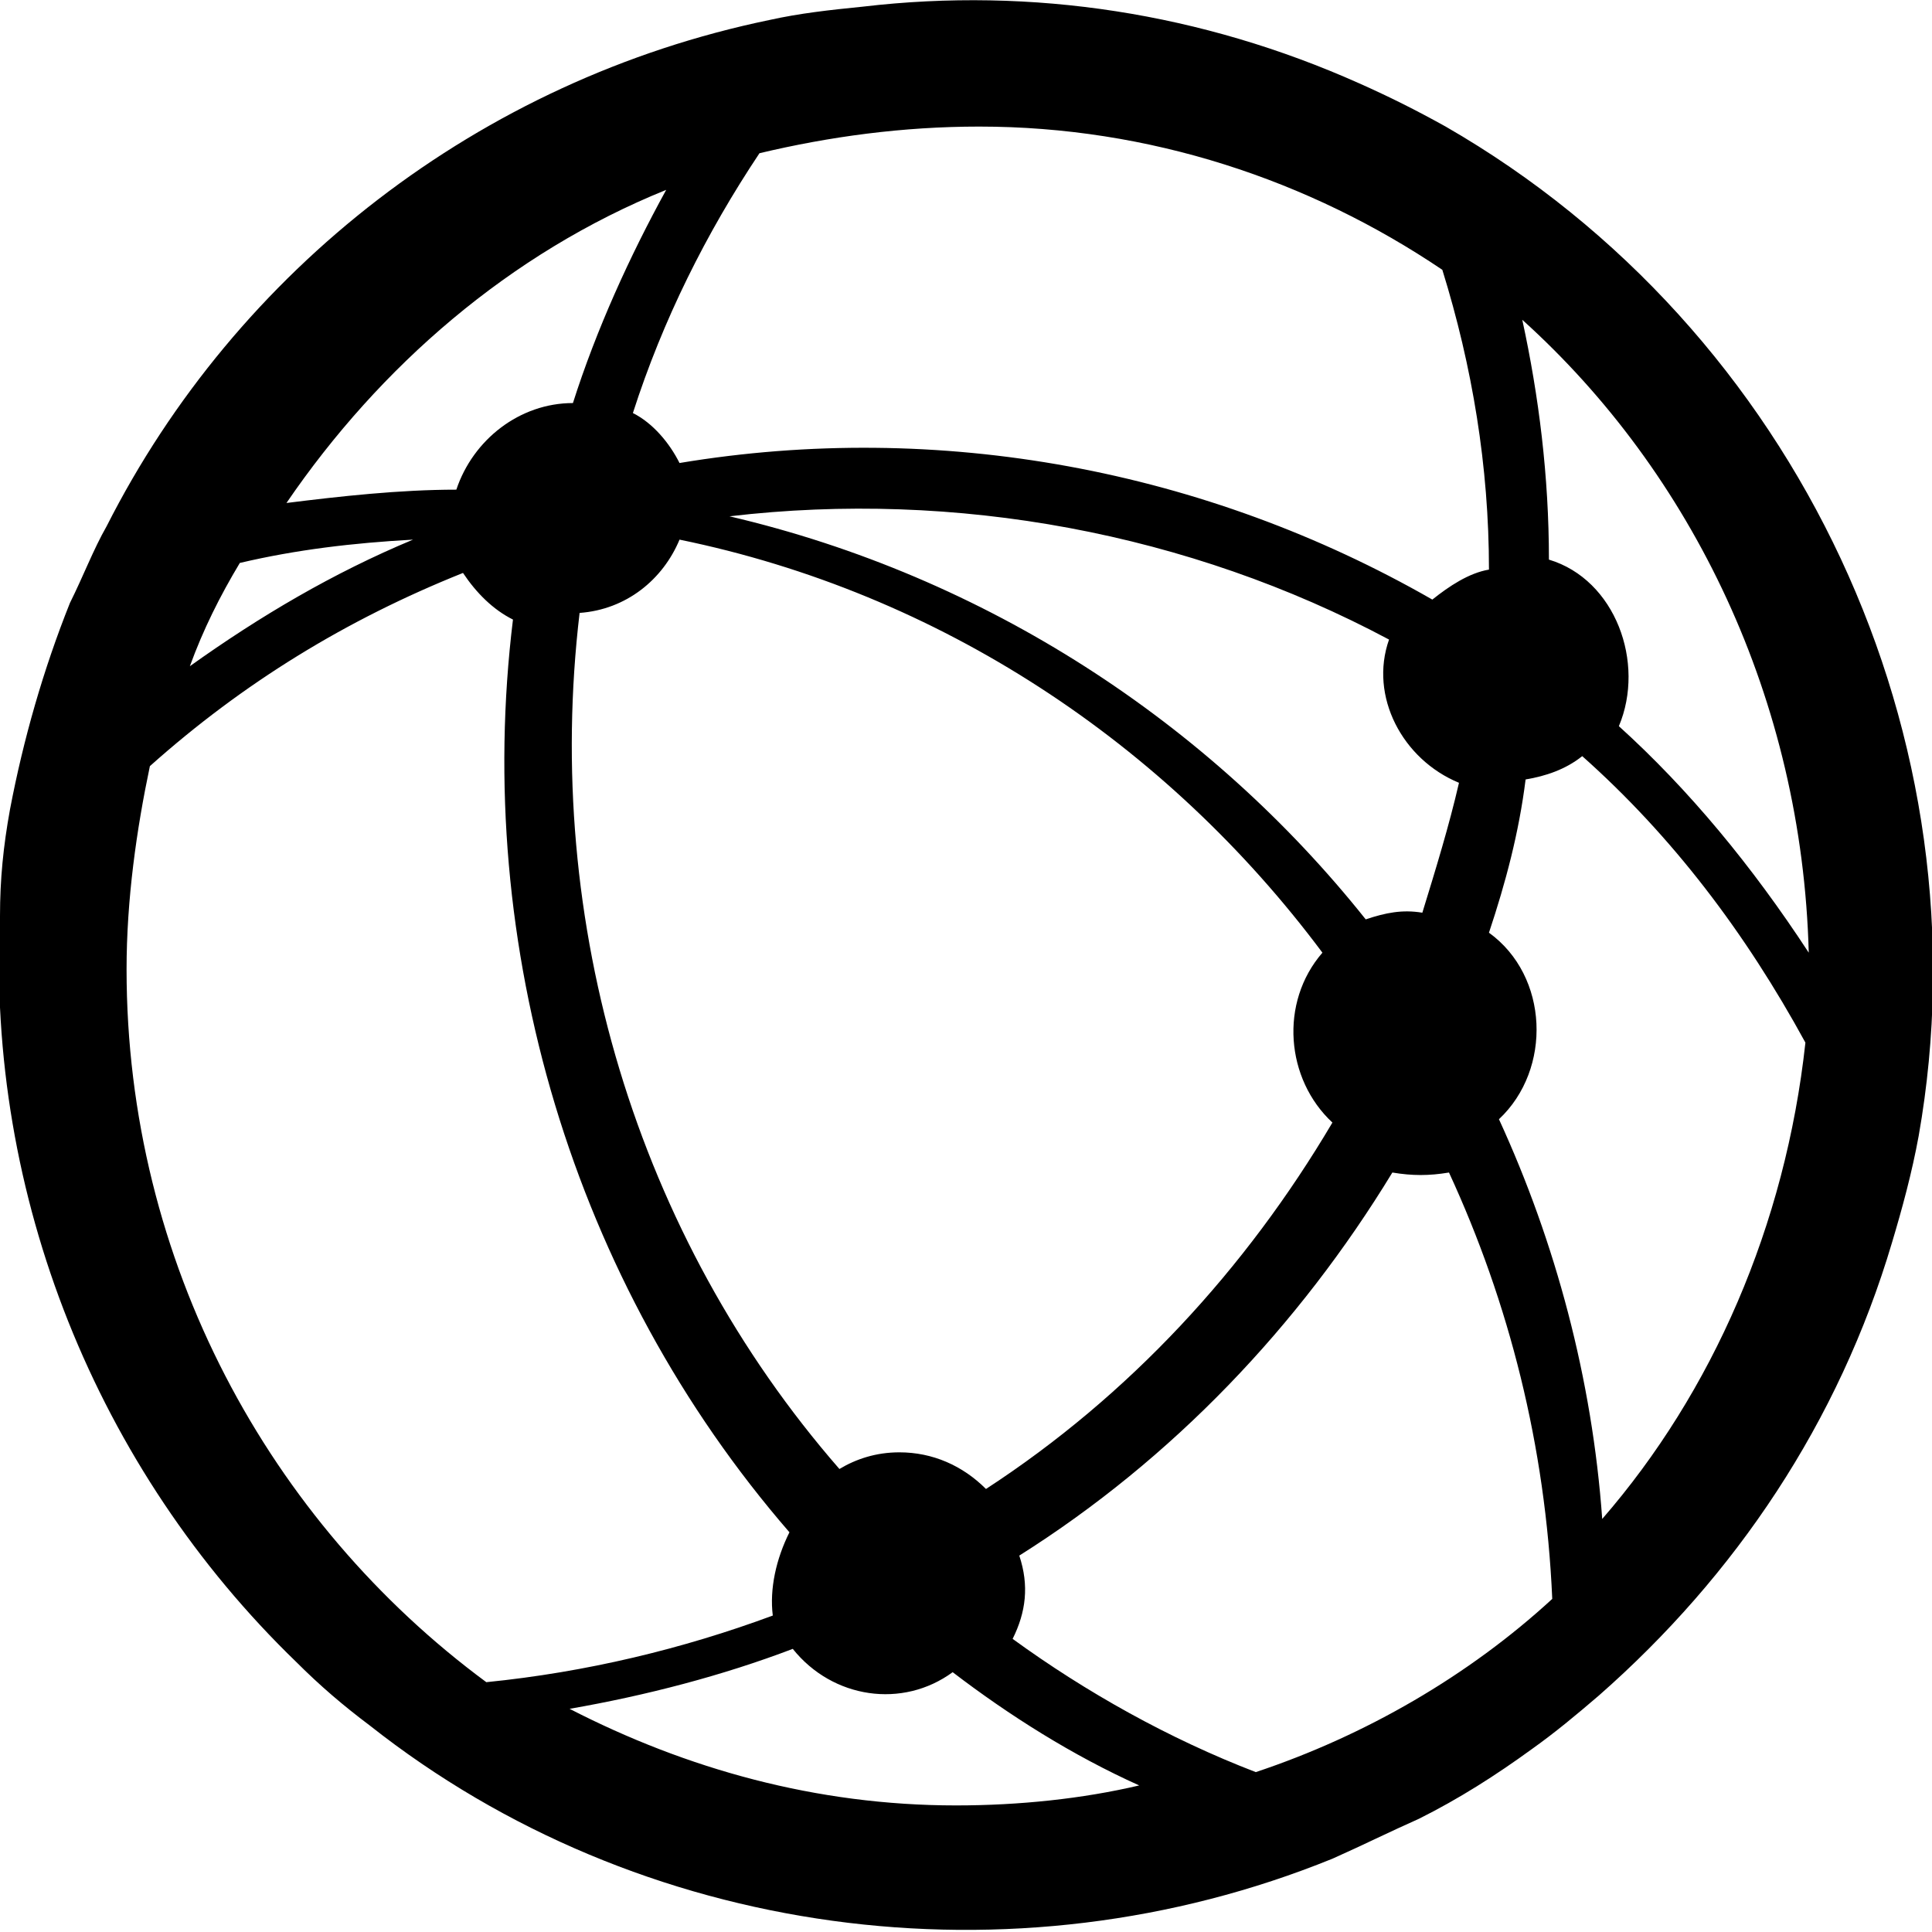 <svg enable-background="new 0 0 58 58" viewBox="0 0 58 58" xmlns="http://www.w3.org/2000/svg"><path d="m43.4 3.8c-.9-.5-1.7-.9-2.6-1.3-4.7-2.1-9.8-2.9-14.9-2.3-1 .1-1.9.2-2.8.4-8.7 1.8-16 7.5-19.9 15.2-.4.7-.7 1.5-1.1 2.3-.8 2-1.4 4.1-1.8 6.2-.2 1.1-.3 2.1-.3 3.2-.4 8.4 2.9 16.6 8.9 22.4.7.7 1.4 1.3 2.2 1.9 8.1 6.4 19.3 7.9 28.9 4 .9-.4 1.7-.8 2.6-1.2 1.2-.6 2.3-1.3 3.4-2.1.7-.5 1.3-1 2-1.6 4.1-3.6 7.2-8.2 8.8-13.6.3-1 .6-2.1.8-3.2 2.1-11.9-3.6-24.2-14.2-30.3m-16.4 39.8c-.7 0-1.3.2-1.8.5-6.1-7-8.9-16.4-7.8-25.7 1.4-.1 2.5-1 3-2.2 7.8 1.6 14.6 6.1 19.3 12.4-1.3 1.5-1.1 3.8.3 5.1-2.6 4.4-6.1 8.2-10.4 11-.7-.7-1.6-1.1-2.6-1.1m15.7-16.2c-.6-.1-1.1 0-1.7.2-4.7-5.9-11.4-10.3-19.1-12.1 6.8-.8 13.8.5 19.8 3.7-.6 1.7.4 3.6 2.1 4.3-.3 1.3-.7 2.6-1.1 3.9m-13.3-23.6c5.1 0 9.9 1.6 13.9 4.3.9 2.9 1.4 5.9 1.4 9-.6.1-1.2.5-1.7.9-6.8-3.9-14.8-5.4-22.6-4.1-.3-.6-.8-1.2-1.4-1.5.9-2.8 2.2-5.4 3.8-7.8 2.1-.5 4.3-.8 6.6-.8m-9.4 1.9c-1.1 2-2.1 4.2-2.8 6.4-1.6 0-3 1.1-3.5 2.6-1.7 0-3.5.2-5.1.4 2.8-4.1 6.7-7.5 11.4-9.4m-7.6 10.5c-2.4 1-4.6 2.3-6.7 3.8.4-1.1.9-2.1 1.5-3.1 1.7-.4 3.4-.6 5.2-.7m-8.6 12.9c0-2.1.3-4.2.7-6.1 2.8-2.5 5.9-4.4 9.4-5.8.4.6.9 1.1 1.5 1.4-1.2 9.8 1.8 19.9 8.3 27.4-.4.8-.6 1.7-.5 2.5-2.7 1-5.6 1.7-8.6 2-6.5-4.8-10.8-12.6-10.8-21.4m24.9 25.1c-4.2 0-8.1-1.1-11.6-2.9 2.3-.4 4.6-1 6.7-1.8 1.2 1.5 3.3 1.8 4.8.7 1.7 1.3 3.6 2.5 5.6 3.4-1.7.4-3.6.6-5.5.6m9-1c-2.6-1-5.1-2.4-7.3-4 .4-.8.5-1.6.2-2.5 4.6-2.9 8.4-6.9 11.2-11.5.6.1 1.1.1 1.7 0 1.8 3.9 2.9 8.2 3.1 12.8-2.5 2.3-5.6 4.1-8.9 5.2m10.4-7.6c-.3-4.2-1.4-8.3-3.1-12 1.6-1.5 1.5-4.3-.3-5.6.5-1.5.9-3 1.1-4.6.6-.1 1.2-.3 1.7-.7 2.7 2.4 4.9 5.3 6.7 8.6-.6 5.5-2.8 10.5-6.1 14.3m.5-23.8c.8-1.9-.1-4.4-2.1-5 0-2.5-.3-4.9-.8-7.2 5.1 4.6 8.4 11.4 8.6 19-1.7-2.6-3.6-4.9-5.7-6.8"/></svg>